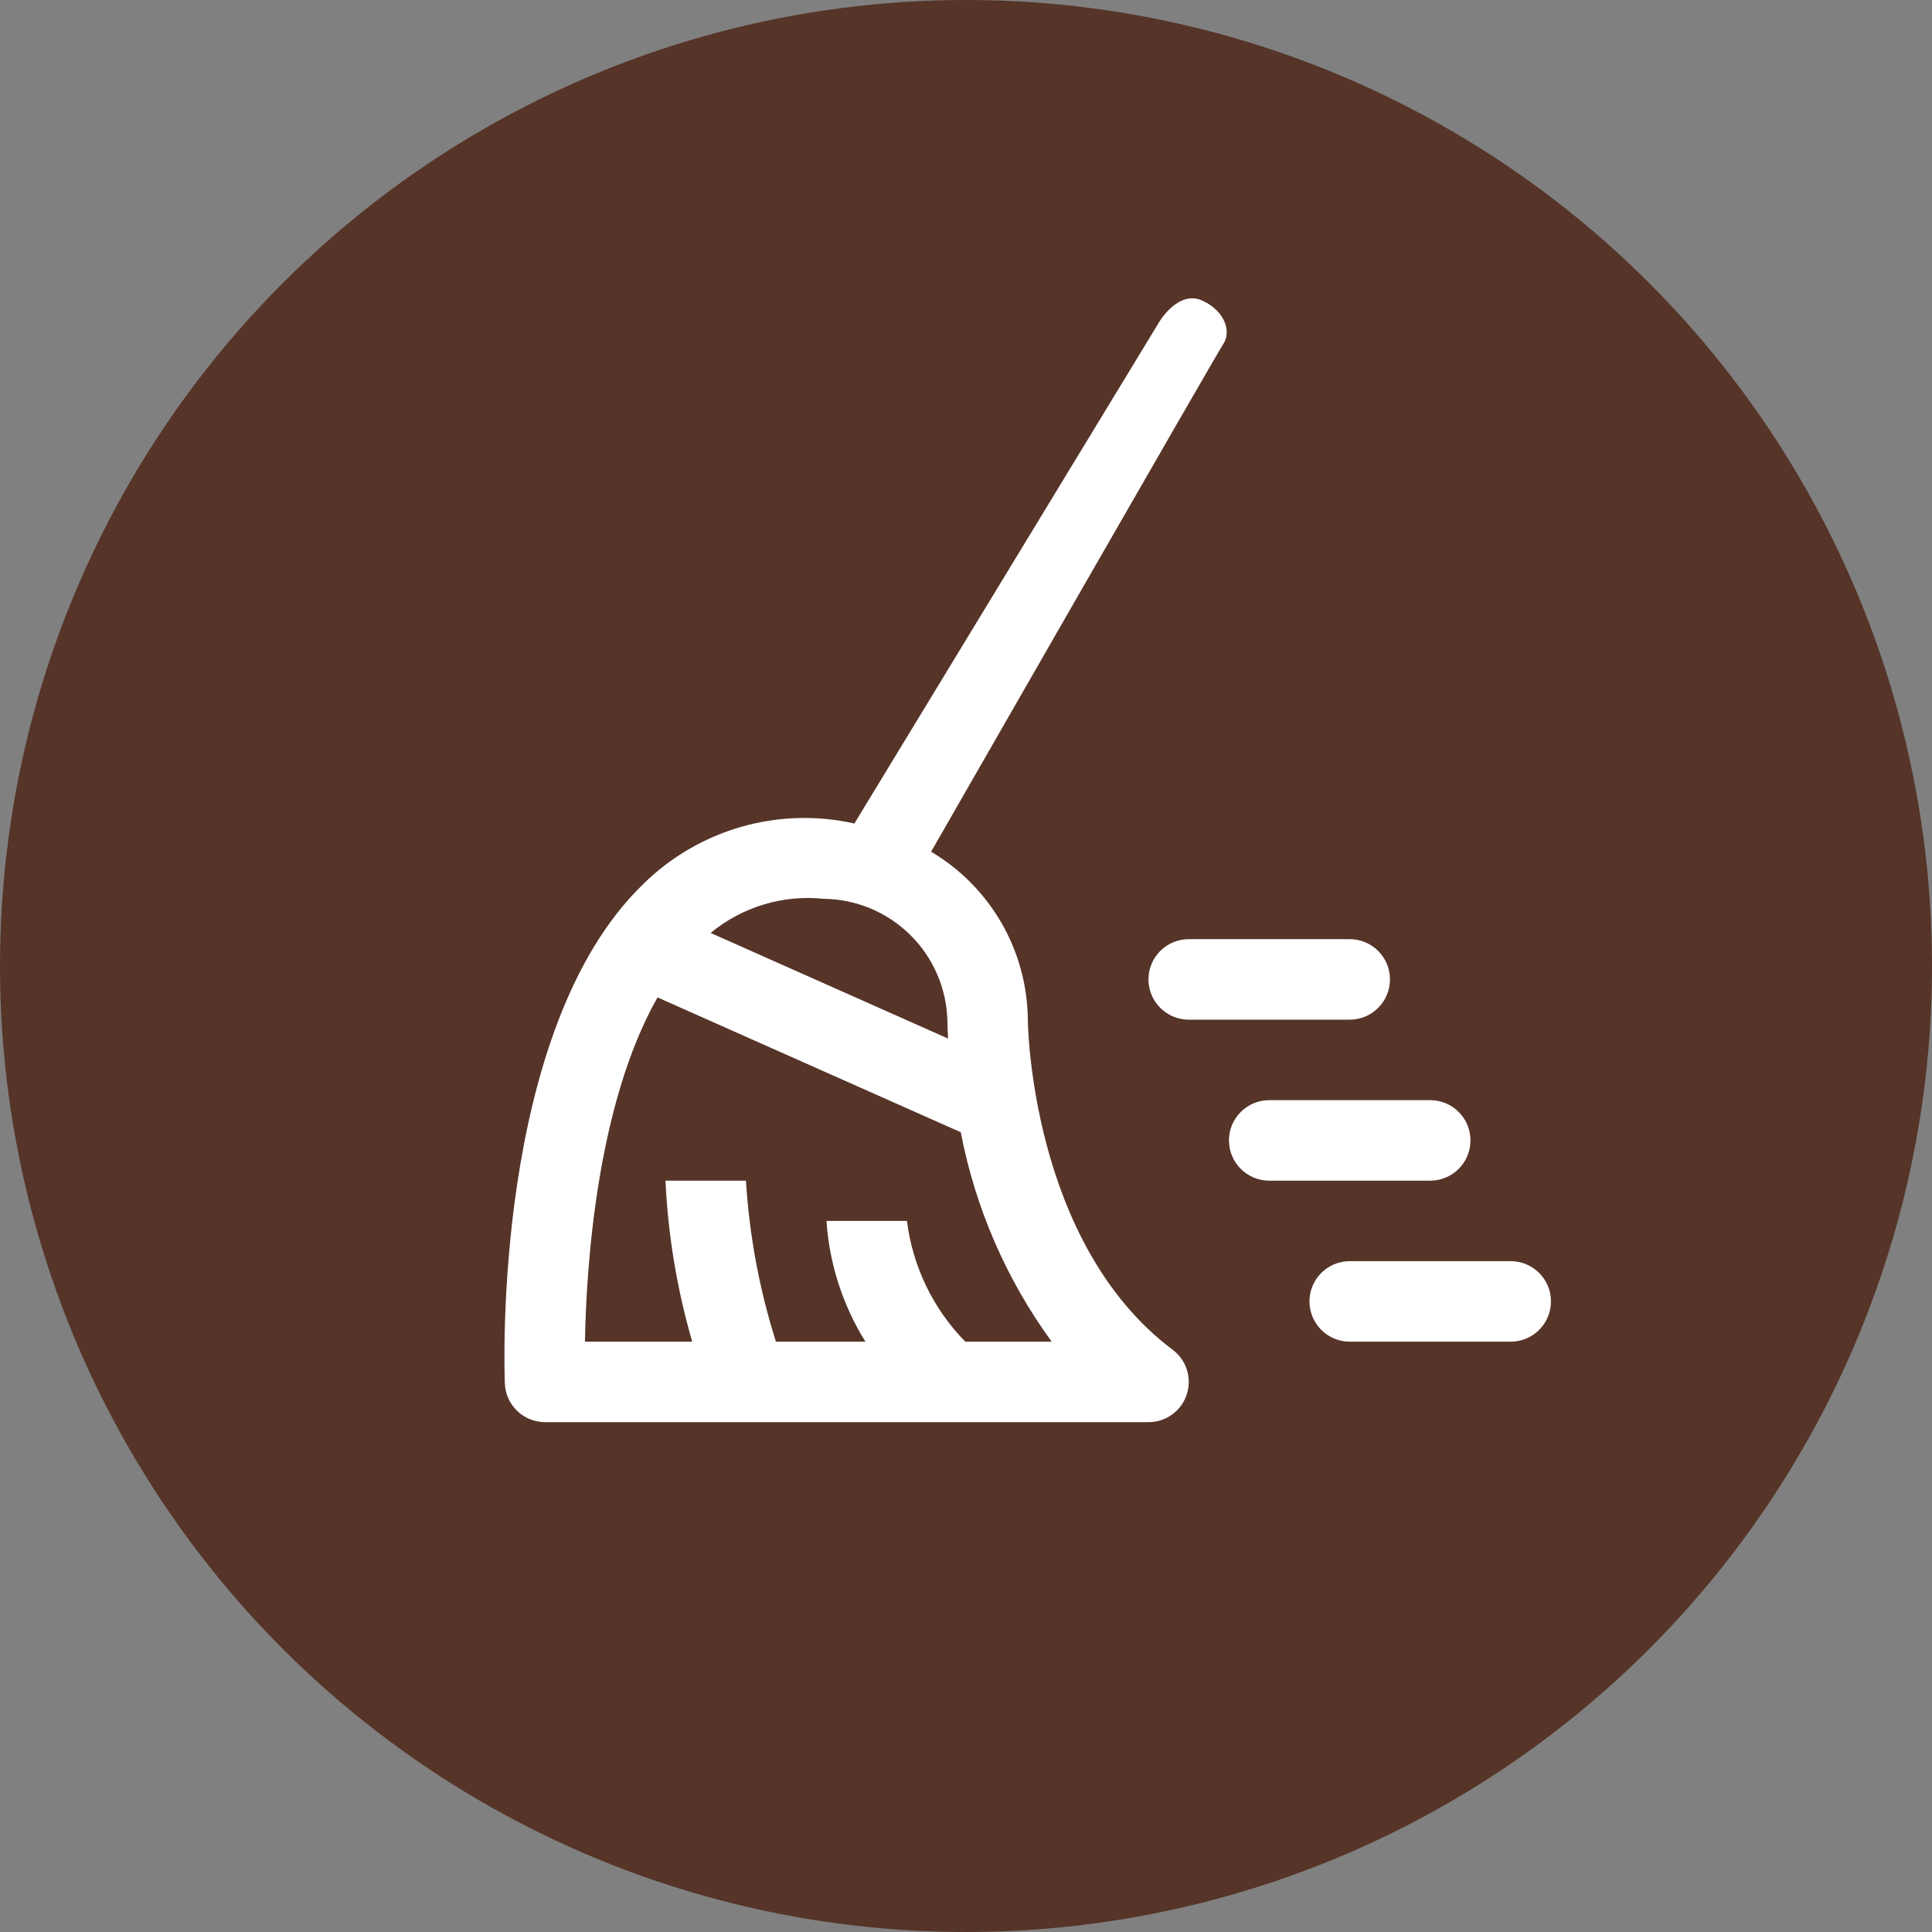 <svg width="45" height="45" viewBox="0 0 45 45" fill="none" xmlns="http://www.w3.org/2000/svg">
<rect x="0" y="0" width="45" height="45" fill="#808080" stroke="none"/>
<circle cx="22.5" cy="22.5" r="22.5" fill="#563428"/>
<path d="M32.375 22.812C32.375 23.33 31.955 23.75 31.438 23.75H27.688C27.17 23.75 26.75 23.33 26.75 22.812C26.75 22.295 27.17 21.875 27.688 21.875H31.438C31.955 21.875 32.375 22.295 32.375 22.812ZM36.125 30.312C36.125 30.83 35.705 31.25 35.188 31.25H31.438C30.92 31.25 30.5 30.83 30.5 30.312C30.5 29.795 30.92 29.375 31.438 29.375H35.188C35.705 29.375 36.125 29.795 36.125 30.312ZM34.25 26.562C34.25 27.08 33.83 27.5 33.312 27.5H29.562C29.045 27.5 28.625 27.08 28.625 26.562C28.625 26.045 29.045 25.625 29.562 25.625H33.312C33.83 25.625 34.25 26.045 34.25 26.562Z" fill="white"/>
<path d="M23.94 23.75C23.933 22.959 23.722 22.183 23.327 21.498C22.932 20.813 22.367 20.241 21.687 19.838C21.687 19.838 28.331 8.253 28.5 8C28.669 7.747 28.558 7.252 28 7C27.442 6.748 27 7.5 27 7.5L19.9 19.181C19.028 18.986 18.121 19.013 17.263 19.259C16.404 19.506 15.621 19.963 14.984 20.59C11.474 23.975 11.746 31.89 11.759 32.225C11.769 32.467 11.872 32.696 12.047 32.864C12.222 33.032 12.455 33.125 12.697 33.125H26.751C26.948 33.125 27.14 33.063 27.299 32.948C27.459 32.833 27.578 32.671 27.64 32.484C27.703 32.297 27.704 32.096 27.646 31.908C27.587 31.72 27.471 31.556 27.313 31.438C23.995 28.948 23.94 23.801 23.94 23.75ZM19.184 20.935C19.935 20.943 20.653 21.24 21.19 21.765C21.727 22.289 22.041 23 22.066 23.75C22.066 23.786 22.068 23.945 22.082 24.19L16.551 21.73C16.915 21.43 17.336 21.204 17.788 21.068C18.24 20.931 18.715 20.886 19.184 20.935ZM22.484 31.25C21.735 30.487 21.257 29.499 21.125 28.438H19.25C19.317 29.436 19.629 30.401 20.157 31.25H18.073C17.688 30.034 17.453 28.774 17.375 27.5H15.5C15.56 28.77 15.769 30.029 16.123 31.25H13.625C13.654 29.529 13.897 25.727 15.315 23.232L22.378 26.372C22.716 28.134 23.439 29.8 24.496 31.25H22.484Z" fill="white"/>
</svg>
